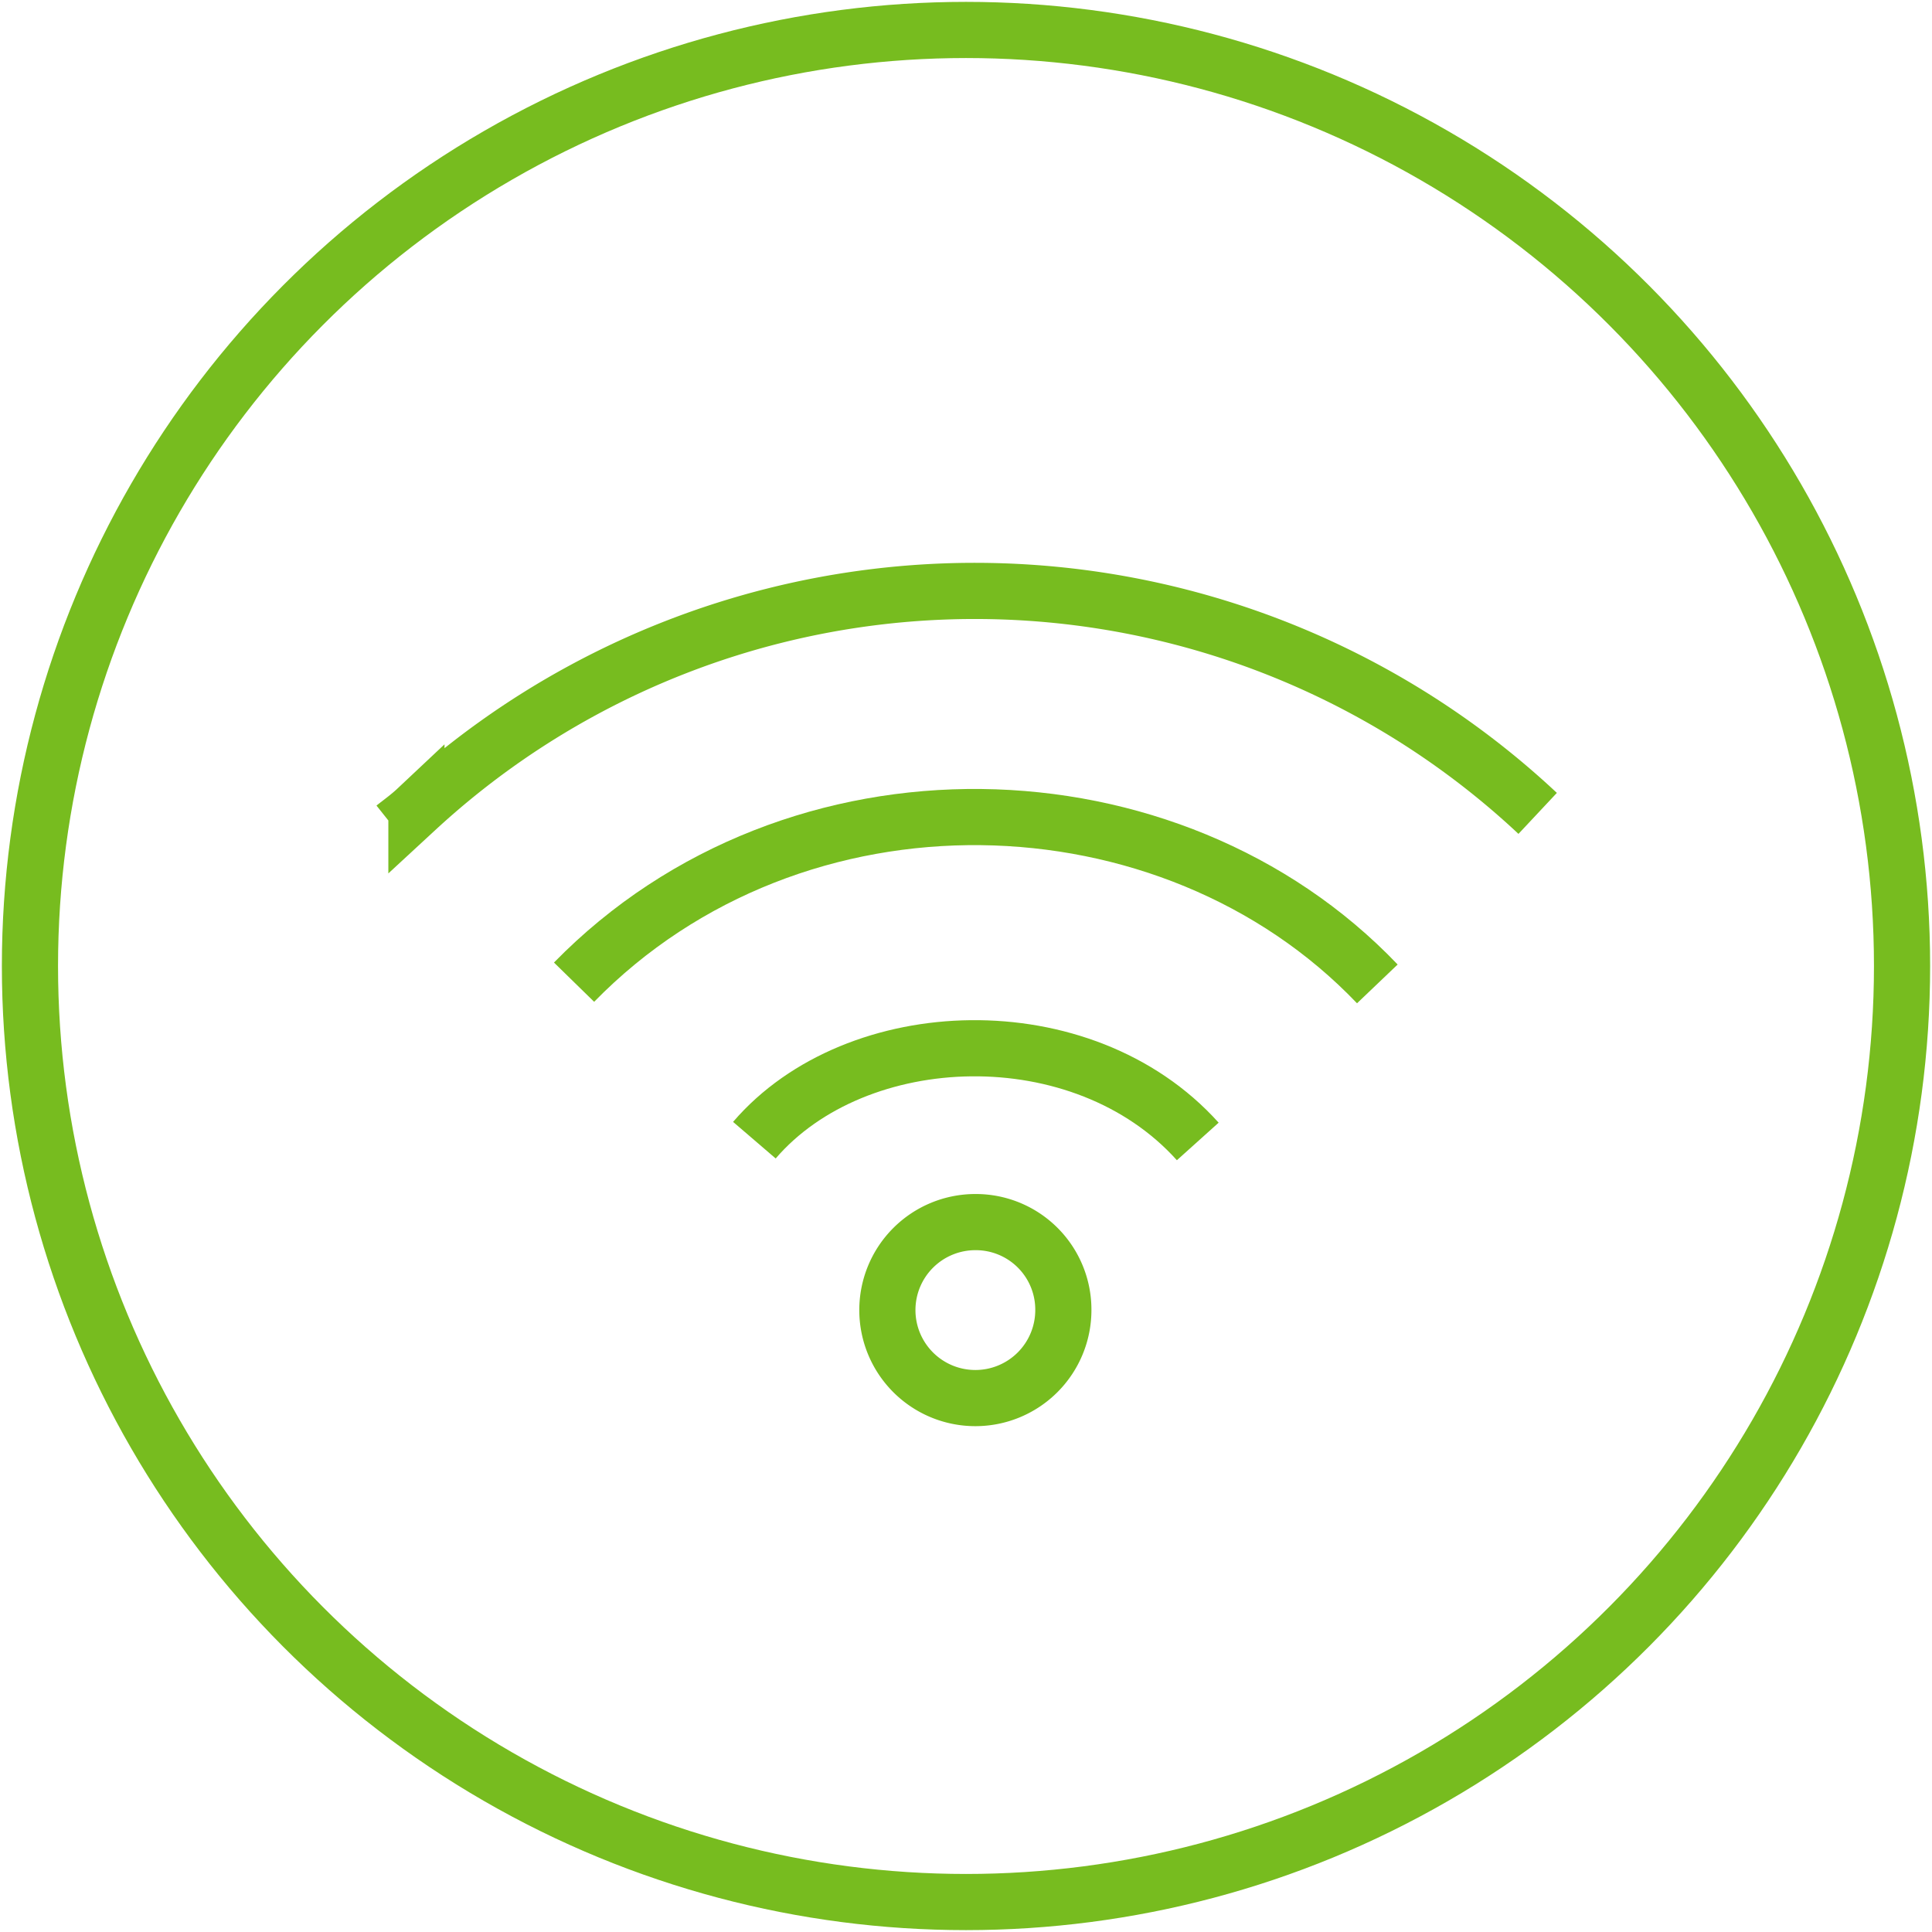 <svg id="Ebene_1" data-name="Ebene 1" xmlns="http://www.w3.org/2000/svg" width="258" height="258" viewBox="0 0 258 258">
  <defs>
    <style>
      .cls-1 {
        fill: none;
        stroke: #77bc1f;
        stroke-miterlimit: 10;
        stroke-width: 7.5px;
      }
    </style>
  </defs>
  <title>032-WLAN</title>
  <g>
    <g>
      <path class="cls-1" d="M52.61,110.51c.88-.7,2-1.5,3-2.44a109.93,109.93,0,0,1,149.73.55"/>
      <path class="cls-1" d="M76.66,131.16c29.51-30.19,79.68-28.68,107.27.23"/>
      <path class="cls-1" d="M100.74,152.26c13.6-15.84,43.82-16.95,59.21.17"/>
      <path class="cls-1" d="M142,174.93a11.75,11.75,0,1,1-11.77-11.73A11.69,11.69,0,0,1,142,174.93Z"/>
    </g>
    <circle class="cls-1" cx="129" cy="129" r="125"/>
  </g>
</svg>
